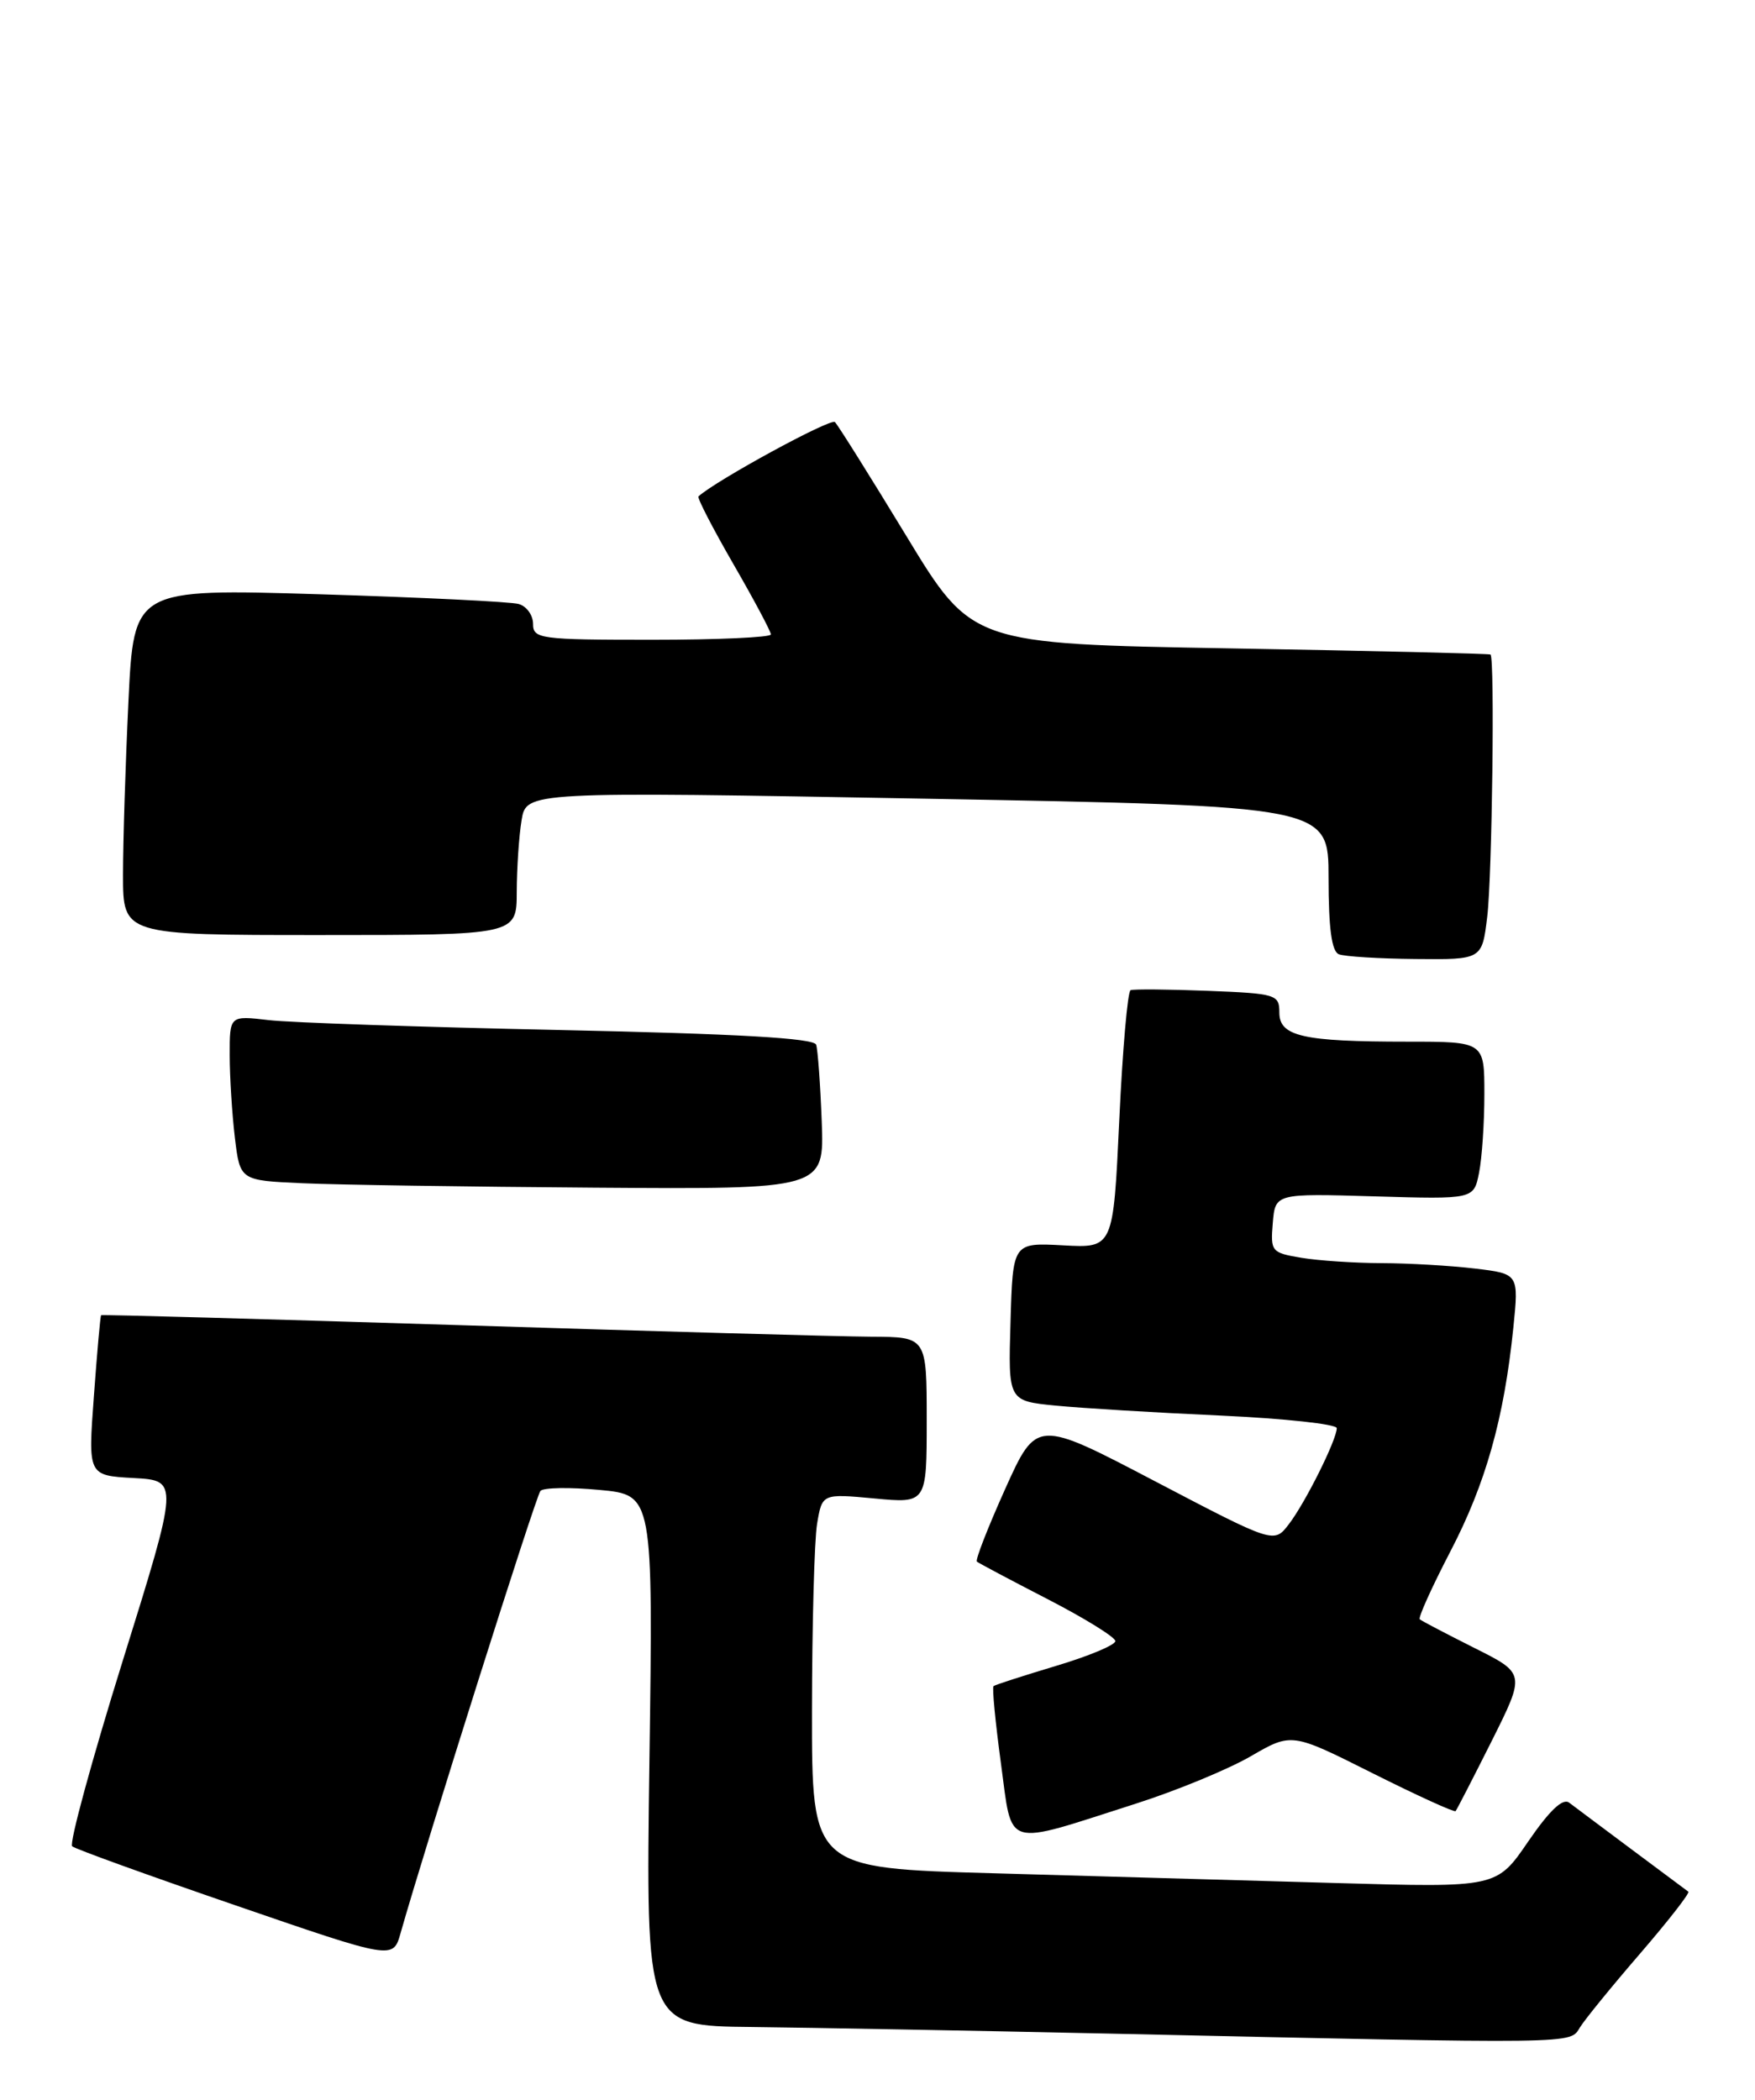 <?xml version="1.0" encoding="UTF-8" standalone="no"?>
<!DOCTYPE svg PUBLIC "-//W3C//DTD SVG 1.1//EN" "http://www.w3.org/Graphics/SVG/1.1/DTD/svg11.dtd" >
<svg xmlns="http://www.w3.org/2000/svg" xmlns:xlink="http://www.w3.org/1999/xlink" version="1.1" viewBox="0 0 214 256">
 <g >
 <path fill="currentColor"
d=" M 192.66 247.17 C 193.29 246.16 196.60 242.10 200.03 238.13 C 203.45 234.16 206.08 230.79 205.87 230.63 C 205.67 230.48 202.57 228.17 199.00 225.51 C 195.43 222.84 191.98 220.27 191.34 219.78 C 190.56 219.19 188.94 220.73 186.34 224.52 C 182.50 230.14 182.50 230.14 163.00 229.58 C 152.28 229.27 133.49 228.74 121.25 228.39 C 99.00 227.77 99.00 227.77 99.01 208.63 C 99.02 198.11 99.30 187.83 99.63 185.80 C 100.25 182.10 100.25 182.10 106.62 182.69 C 113.00 183.29 113.00 183.29 113.00 173.14 C 113.00 163.00 113.00 163.00 106.25 162.97 C 102.54 162.95 79.92 162.32 56.00 161.56 C 32.08 160.81 12.42 160.26 12.33 160.35 C 12.23 160.44 11.84 164.87 11.45 170.20 C 10.73 179.89 10.73 179.89 16.28 180.20 C 21.82 180.50 21.82 180.50 14.96 202.50 C 11.19 214.60 8.42 224.77 8.80 225.10 C 9.19 225.43 18.15 228.67 28.72 232.30 C 47.93 238.91 47.93 238.91 48.84 235.70 C 51.93 224.81 65.35 182.37 65.90 181.77 C 66.27 181.36 69.51 181.31 73.10 181.65 C 79.64 182.26 79.64 182.26 79.19 214.63 C 78.74 247.00 78.74 247.00 91.62 247.13 C 98.70 247.21 118.45 247.57 135.50 247.94 C 193.07 249.21 191.38 249.23 192.66 247.17 Z  M 138.50 219.90 C 143.45 218.32 149.75 215.72 152.50 214.13 C 157.50 211.23 157.50 211.23 167.35 216.18 C 172.78 218.90 177.34 220.98 177.49 220.81 C 177.64 220.64 179.62 216.79 181.89 212.27 C 186.01 204.03 186.01 204.03 179.75 200.90 C 176.31 199.17 173.33 197.61 173.12 197.42 C 172.91 197.23 174.59 193.51 176.85 189.16 C 181.17 180.87 183.40 172.93 184.53 161.90 C 185.20 155.30 185.20 155.30 179.85 154.66 C 176.91 154.31 171.80 154.01 168.50 154.00 C 165.20 153.99 160.79 153.70 158.70 153.35 C 155.04 152.74 154.91 152.59 155.20 149.11 C 155.50 145.50 155.50 145.50 167.60 145.86 C 179.71 146.22 179.71 146.22 180.35 142.99 C 180.71 141.21 181.00 136.88 181.00 133.38 C 181.00 127.00 181.00 127.00 171.63 127.00 C 158.84 127.00 156.00 126.35 156.00 123.45 C 156.00 121.25 155.62 121.13 147.25 120.80 C 142.44 120.61 138.21 120.58 137.86 120.72 C 137.50 120.87 136.88 128.00 136.48 136.58 C 135.75 152.17 135.75 152.17 129.62 151.83 C 123.50 151.50 123.50 151.50 123.22 161.15 C 122.93 170.80 122.93 170.80 128.72 171.37 C 131.90 171.68 140.91 172.23 148.75 172.58 C 156.59 172.94 163.00 173.63 163.00 174.12 C 163.00 175.53 159.15 183.25 157.15 185.84 C 155.35 188.19 155.35 188.19 140.87 180.61 C 126.40 173.03 126.40 173.03 122.56 181.55 C 120.46 186.23 118.90 190.21 119.12 190.39 C 119.33 190.57 123.21 192.63 127.75 194.97 C 132.29 197.31 136.00 199.61 136.00 200.08 C 136.00 200.56 132.74 201.92 128.75 203.11 C 124.76 204.31 121.34 205.41 121.15 205.57 C 120.96 205.73 121.37 209.96 122.05 214.98 C 123.49 225.52 122.18 225.12 138.50 219.90 Z  M 100.20 136.75 C 100.03 132.21 99.72 127.99 99.52 127.37 C 99.26 126.57 89.89 126.04 68.33 125.58 C 51.37 125.22 35.36 124.68 32.75 124.37 C 28.00 123.81 28.00 123.81 28.01 128.66 C 28.01 131.32 28.30 135.84 28.64 138.71 C 29.27 143.92 29.27 143.92 36.88 144.26 C 41.07 144.45 57.10 144.69 72.51 144.80 C 100.51 145.00 100.51 145.00 100.20 136.75 Z  M 181.35 111.75 C 181.95 106.77 182.28 80.22 181.75 79.80 C 181.61 79.69 167.33 79.35 150.00 79.05 C 118.50 78.50 118.50 78.50 110.50 65.32 C 106.10 58.08 102.19 51.84 101.81 51.46 C 101.29 50.95 87.31 58.57 85.17 60.52 C 84.99 60.69 86.90 64.39 89.42 68.76 C 91.94 73.12 94.00 76.99 94.00 77.35 C 94.00 77.71 87.47 78.00 79.50 78.00 C 65.84 78.00 65.00 77.89 65.00 76.07 C 65.00 75.00 64.21 73.91 63.25 73.64 C 62.29 73.36 51.33 72.83 38.91 72.45 C 16.32 71.77 16.32 71.77 15.66 85.54 C 15.30 93.12 15.00 102.62 15.00 106.66 C 15.00 114.00 15.00 114.00 39.00 114.00 C 63.00 114.00 63.00 114.00 63.01 108.75 C 63.02 105.86 63.28 101.92 63.60 100.00 C 64.18 96.50 64.18 96.50 113.09 97.38 C 162.00 98.27 162.00 98.27 162.00 107.05 C 162.00 113.14 162.38 115.99 163.25 116.34 C 163.94 116.62 168.15 116.88 172.61 116.92 C 180.72 117.00 180.72 117.00 181.35 111.75 Z "/>
</g>
</svg>